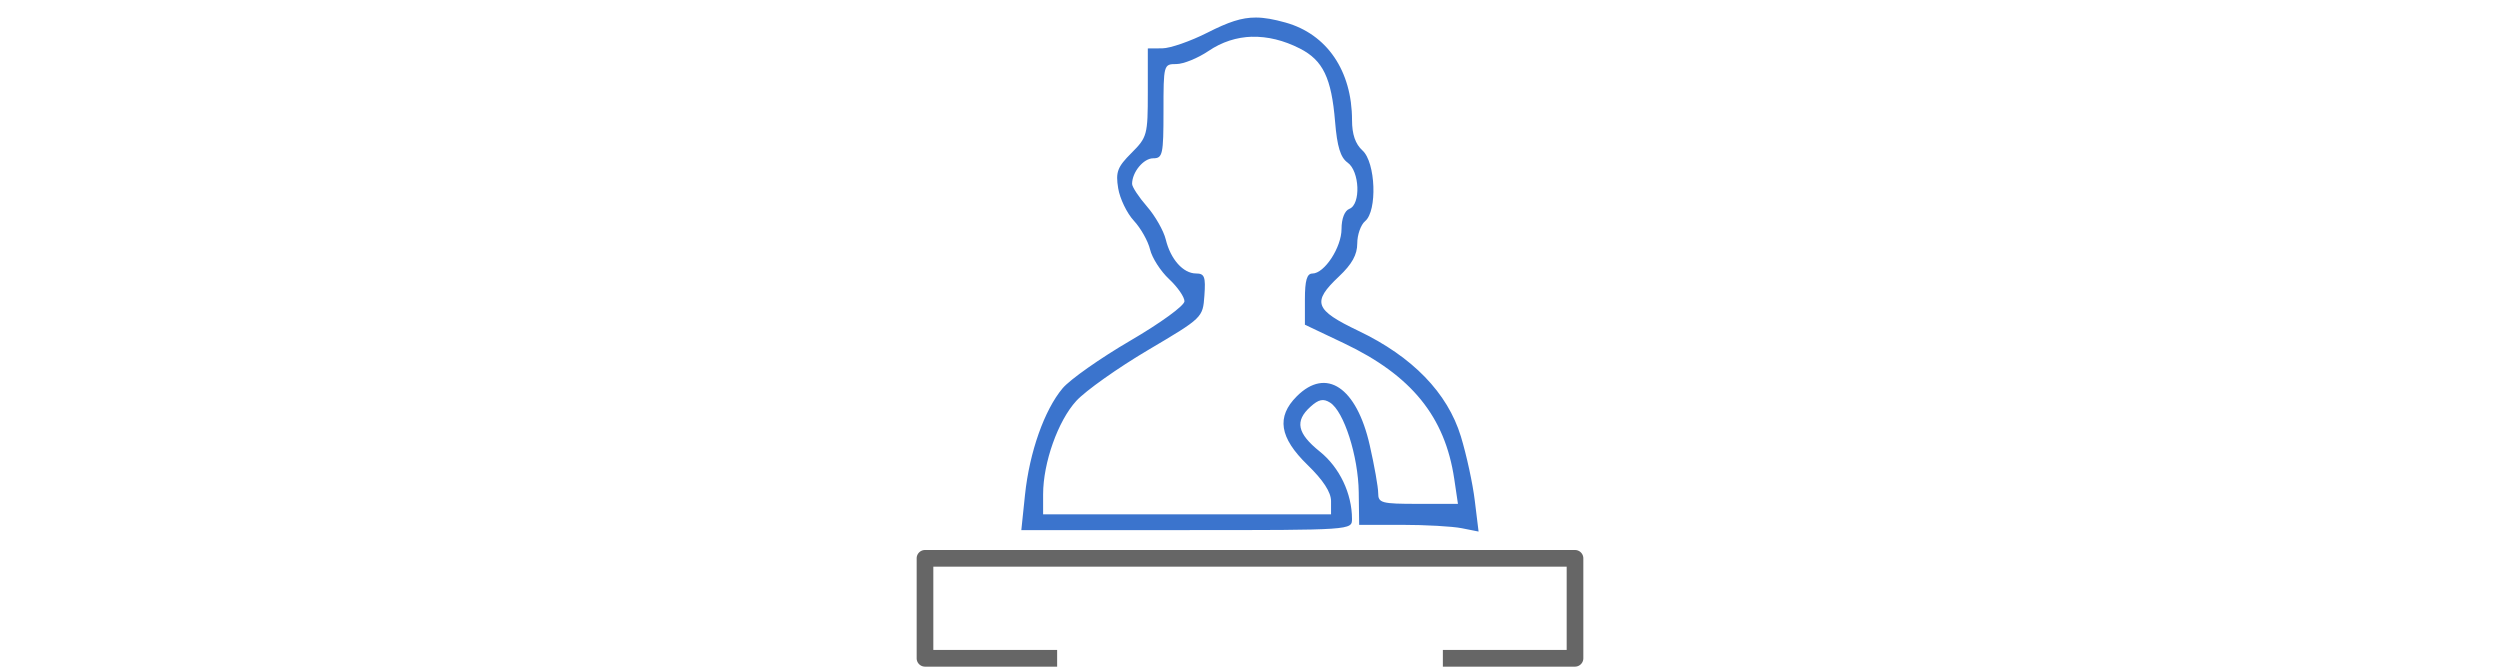 <?xml version="1.0" encoding="UTF-8" standalone="no"?>
<!-- Created with Inkscape (http://www.inkscape.org/) -->

<svg
   width="300"
   height="80"
   viewBox="0 0 79.375 21.167"
   version="1.1"
   id="svg1"
   xml:space="preserve"
   sodipodi:docname="Public_Guidance.svg"
   inkscape:version="1.3.2 (091e20e, 2023-11-25, custom)"
   xmlns:inkscape="http://www.inkscape.org/namespaces/inkscape"
   xmlns:sodipodi="http://sodipodi.sourceforge.net/DTD/sodipodi-0.dtd"
   xmlns="http://www.w3.org/2000/svg"
   xmlns:svg="http://www.w3.org/2000/svg"><sodipodi:namedview
     id="namedview1"
     pagecolor="#ffffff"
     bordercolor="#000000"
     borderopacity="0.25"
     inkscape:showpageshadow="2"
     inkscape:pageopacity="0.0"
     inkscape:pagecheckerboard="0"
     inkscape:deskcolor="#d1d1d1"
     inkscape:document-units="px"
     inkscape:zoom="3.8024733"
     inkscape:cx="168.57449"
     inkscape:cy="72.978816"
     inkscape:window-width="2400"
     inkscape:window-height="1271"
     inkscape:window-x="2391"
     inkscape:window-y="230"
     inkscape:window-maximized="1"
     inkscape:current-layer="layer1" /><defs
     id="defs1" /><g
     inkscape:label="Layer 1"
     inkscape:groupmode="layer"
     id="layer1"><path
       id="path2"
       style="fill:#3b74cd;fill-opacity:1;stroke-width:1"
       d="m 39.877,0.557 c -0.461,-0.003 -0.881,0.145 -1.54,0.479 -0.539,0.273 -1.184,0.498 -1.436,0.499 l -0.458,0.003 v 1.4 c 0,1.346 -0.02,1.42 -0.519,1.919 -0.447,0.447 -0.506,0.603 -0.422,1.12 0.054,0.33 0.278,0.794 0.498,1.031 0.22,0.237 0.452,0.648 0.515,0.914 0.063,0.265 0.334,0.688 0.603,0.939 0.269,0.251 0.489,0.568 0.489,0.704 0,0.139 -0.757,0.689 -1.721,1.252 -0.946,0.552 -1.913,1.232 -2.148,1.511 -0.579,0.689 -1.052,2.027 -1.194,3.381 l -0.117,1.122 h 5.25 c 5.248,0 5.249,-3.56e-4 5.249,-0.355 0,-0.806 -0.396,-1.636 -1.021,-2.138 -0.72,-0.579 -0.802,-0.968 -0.299,-1.423 0.262,-0.237 0.408,-0.268 0.623,-0.133 0.44,0.276 0.896,1.699 0.911,2.843 l 0.014,1.039 h 1.361 c 0.749,0 1.602,0.048 1.896,0.107 l 0.534,0.106 -0.12,-0.979 C 46.761,15.359 46.561,14.439 46.382,13.854 45.959,12.472 44.846,11.324 43.135,10.507 41.735,9.838 41.646,9.595 42.511,8.779 42.926,8.388 43.093,8.086 43.093,7.729 c 0,-0.275 0.112,-0.593 0.249,-0.707 0.392,-0.326 0.336,-1.866 -0.083,-2.244 -0.226,-0.205 -0.332,-0.512 -0.332,-0.962 0,-1.566 -0.797,-2.735 -2.115,-3.101 C 40.445,0.613 40.154,0.558 39.877,0.557 Z m -0.123,0.611 c 0.49,-0.013 1.003,0.111 1.518,0.373 0.733,0.374 1.003,0.934 1.117,2.323 0.065,0.792 0.172,1.138 0.397,1.298 0.384,0.271 0.425,1.328 0.057,1.469 -0.151,0.058 -0.249,0.309 -0.249,0.637 0,0.586 -0.543,1.417 -0.926,1.417 -0.173,0 -0.237,0.22 -0.237,0.813 v 0.812 l 1.236,0.587 c 2.147,1.02 3.212,2.329 3.506,4.312 l 0.117,0.789 h -1.266 c -1.166,0 -1.266,-0.027 -1.266,-0.341 0,-0.188 -0.121,-0.873 -0.269,-1.523 -0.418,-1.84 -1.382,-2.485 -2.316,-1.551 -0.654,0.654 -0.551,1.311 0.34,2.177 0.499,0.485 0.748,0.868 0.748,1.149 v 0.422 h -4.571 -4.571 v -0.635 c 0,-1.003 0.472,-2.334 1.054,-2.968 0.293,-0.32 1.318,-1.046 2.275,-1.612 1.74,-1.029 1.741,-1.03 1.792,-1.731 0.043,-0.597 0.004,-0.702 -0.265,-0.702 -0.408,0 -0.809,-0.449 -0.962,-1.08 -0.067,-0.274 -0.334,-0.745 -0.595,-1.045 -0.261,-0.3 -0.474,-0.624 -0.474,-0.718 0,-0.375 0.363,-0.814 0.671,-0.814 0.3,0 0.326,-0.12 0.326,-1.496 0,-1.478 0.005,-1.496 0.408,-1.496 0.225,0 0.684,-0.187 1.021,-0.415 0.425,-0.288 0.892,-0.439 1.383,-0.453 z" /><path
       id="rect4"
       style="color:#000000;fill:#666666;stroke-linecap:round;stroke-linejoin:round;-inkscape-stroke:none;paint-order:stroke fill markers;fill-opacity:1"
       d="M 29.369 17.463 A 0.265 0.265 0 0 0 29.104 17.727 L 29.104 20.903 A 0.265 0.265 0 0 0 29.369 21.166 L 33.564 21.166 L 33.564 20.636 L 29.633 20.636 L 29.633 17.992 L 49.742 17.992 L 49.742 20.636 L 45.811 20.636 L 45.811 21.166 L 50.006 21.166 A 0.265 0.265 0 0 0 50.271 20.903 L 50.271 17.727 A 0.265 0.265 0 0 0 50.006 17.463 L 29.369 17.463 z " /></g></svg>
